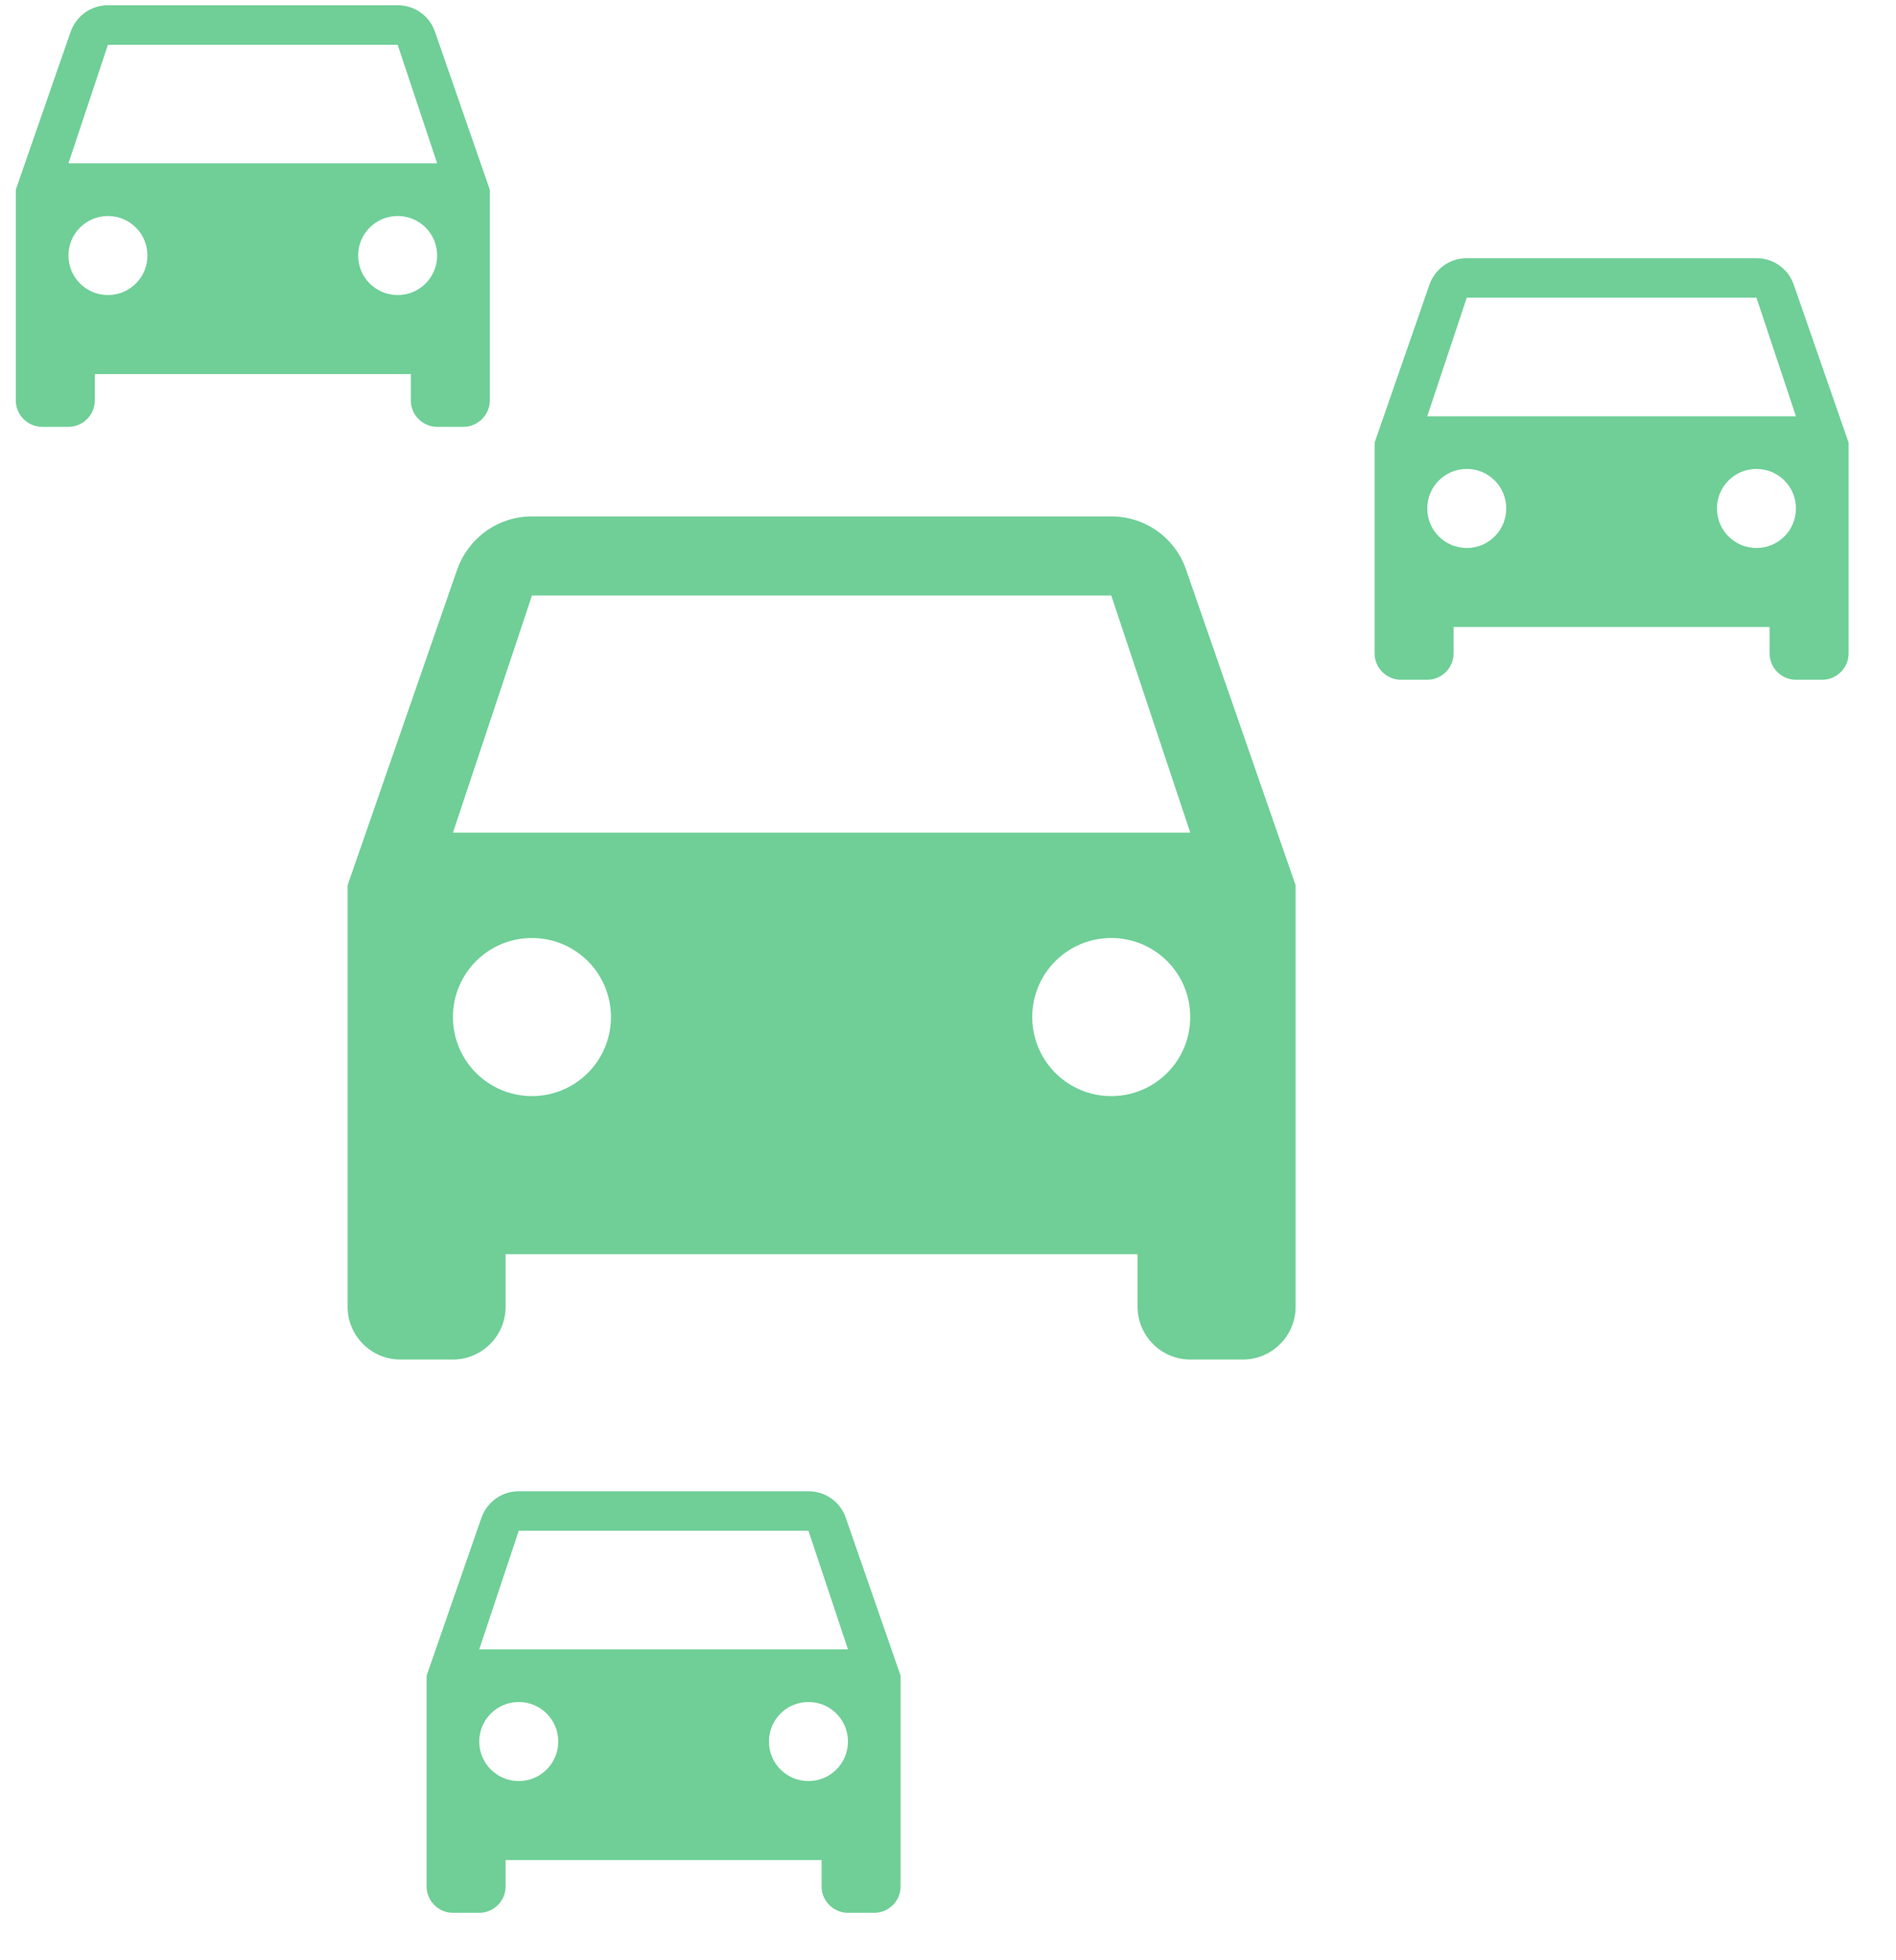 <svg width="30" height="31" viewBox="0 0 30 31" version="1.1" xmlns="http://www.w3.org/2000/svg" xmlns:xlink="http://www.w3.org/1999/xlink" xmlns:figma="http://www.figma.com/figma/ns">
<title>Group</title>
<desc>Created using Figma</desc>
<g id="Canvas" transform="translate(84 134)" figma:type="canvas">
<g id="Group" style="mix-blend-mode:normal;" figma:type="frame">
<g id="ic_directions_car_black_48px" style="mix-blend-mode:normal;" figma:type="frame">
<g id="Vector" style="mix-blend-mode:normal;" figma:type="vector">
<use xlink:href="#path0_fill" transform="translate(-78.5 -125.833)" fill="#6FCF97" style="mix-blend-mode:normal;"/>
</g>
</g>
<g id="ic_directions_car_black_48px" style="mix-blend-mode:normal;" figma:type="frame">
<g id="Vector" style="mix-blend-mode:normal;" figma:type="vector">
<use xlink:href="#path1_fill" transform="translate(-62.25 -129.917)" fill="#6FCF97" style="mix-blend-mode:normal;"/>
</g>
</g>
<g id="ic_directions_car_black_48px" style="mix-blend-mode:normal;" figma:type="frame">
<g id="Vector" style="mix-blend-mode:normal;" figma:type="vector">
<use xlink:href="#path2_fill" transform="translate(-77.25 -110.417)" fill="#6FCF97" style="mix-blend-mode:normal;"/>
</g>
</g>
<g id="ic_directions_car_black_48px" style="mix-blend-mode:normal;" figma:type="frame">
<g id="Vector" style="mix-blend-mode:normal;" figma:type="vector">
<use xlink:href="#path1_fill" transform="translate(-83.75 -133.917)" fill="#6FCF97" style="mix-blend-mode:normal;"/>
</g>
</g>
</g>
</g>
<defs>
<path id="path0_fill" d="M 13.267 0.842C 13.1 0.35 12.633 0 12.083 0L 2.917 0C 2.367 0 1.908 0.35 1.733 0.842L 0 5.833L 0 12.5C 0 12.958 0.375 13.333 0.833 13.333L 1.667 13.333C 2.125 13.333 2.5 12.958 2.5 12.5L 2.5 11.667L 12.5 11.667L 12.5 12.5C 12.5 12.958 12.875 13.333 13.333 13.333L 14.167 13.333C 14.625 13.333 15 12.958 15 12.5L 15 5.833L 13.267 0.842ZM 2.917 9.167C 2.225 9.167 1.667 8.608 1.667 7.917C 1.667 7.225 2.225 6.667 2.917 6.667C 3.608 6.667 4.167 7.225 4.167 7.917C 4.167 8.608 3.608 9.167 2.917 9.167ZM 12.083 9.167C 11.392 9.167 10.833 8.608 10.833 7.917C 10.833 7.225 11.392 6.667 12.083 6.667C 12.775 6.667 13.333 7.225 13.333 7.917C 13.333 8.608 12.775 9.167 12.083 9.167ZM 1.667 5L 2.917 1.25L 12.083 1.25L 13.333 5L 1.667 5Z"/>
<path id="path1_fill" d="M 6.633 0.421C 6.55 0.175 6.317 0 6.042 0L 1.458 0C 1.183 0 0.954 0.175 0.867 0.421L 0 2.917L 0 6.25C 0 6.479 0.188 6.667 0.417 6.667L 0.833 6.667C 1.062 6.667 1.25 6.479 1.25 6.25L 1.25 5.833L 6.25 5.833L 6.25 6.25C 6.25 6.479 6.438 6.667 6.667 6.667L 7.083 6.667C 7.312 6.667 7.5 6.479 7.5 6.25L 7.5 2.917L 6.633 0.421ZM 1.458 4.583C 1.113 4.583 0.833 4.304 0.833 3.958C 0.833 3.612 1.113 3.333 1.458 3.333C 1.804 3.333 2.083 3.612 2.083 3.958C 2.083 4.304 1.804 4.583 1.458 4.583ZM 6.042 4.583C 5.696 4.583 5.417 4.304 5.417 3.958C 5.417 3.612 5.696 3.333 6.042 3.333C 6.388 3.333 6.667 3.612 6.667 3.958C 6.667 4.304 6.388 4.583 6.042 4.583ZM 0.833 2.5L 1.458 0.625L 6.042 0.625L 6.667 2.5L 0.833 2.5Z"/>
<path id="path2_fill" d="M 6.633 0.421C 6.55 0.175 6.317 0 6.042 0L 1.458 0C 1.183 0 0.954 0.175 0.867 0.421L 0 2.917L 0 6.25C 0 6.479 0.188 6.667 0.417 6.667L 0.833 6.667C 1.062 6.667 1.25 6.479 1.25 6.25L 1.25 5.833L 6.25 5.833L 6.25 6.25C 6.25 6.479 6.438 6.667 6.667 6.667L 7.083 6.667C 7.312 6.667 7.5 6.479 7.5 6.25L 7.5 2.917L 6.633 0.421ZM 1.458 4.583C 1.113 4.583 0.833 4.304 0.833 3.958C 0.833 3.612 1.113 3.333 1.458 3.333C 1.804 3.333 2.083 3.612 2.083 3.958C 2.083 4.304 1.804 4.583 1.458 4.583ZM 6.042 4.583C 5.696 4.583 5.417 4.304 5.417 3.958C 5.417 3.612 5.696 3.333 6.042 3.333C 6.388 3.333 6.667 3.612 6.667 3.958C 6.667 4.304 6.388 4.583 6.042 4.583ZM 0.833 2.5L 1.458 0.625L 6.042 0.625L 6.667 2.5L 0.833 2.5Z"/>
</defs>
</svg>
